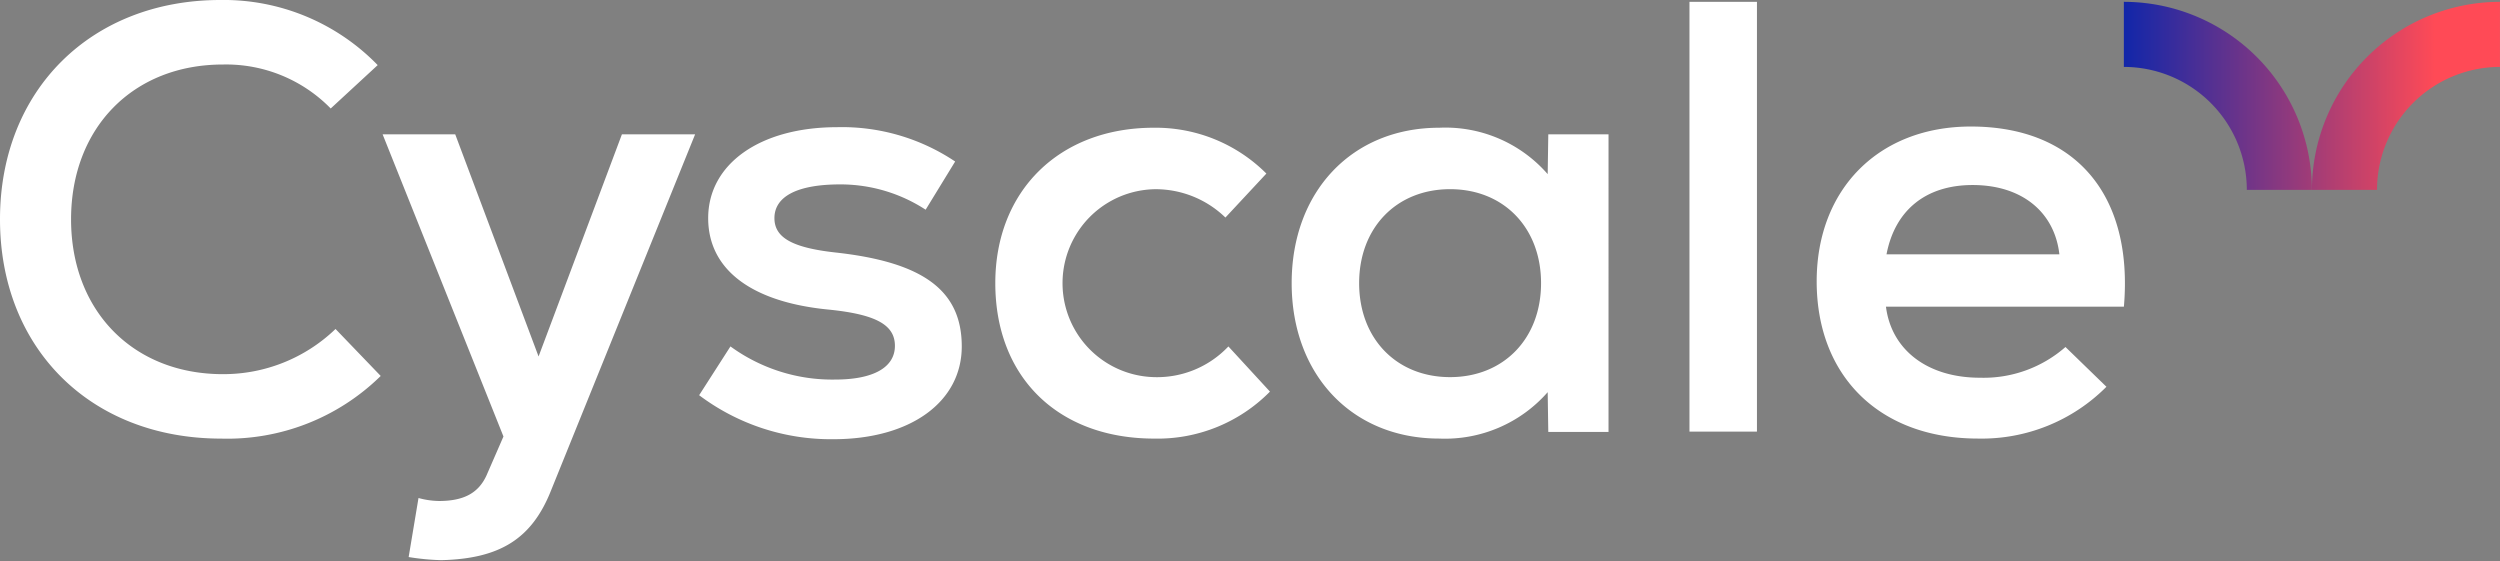 <svg xmlns="http://www.w3.org/2000/svg" xmlns:xlink="http://www.w3.org/1999/xlink" width="180" height="40.403" viewBox="0 0 180 40.403">
  <rect x="0" y="0" width="180" height="40.403" fill="#808080" stroke="none"/>
  <defs>
    <linearGradient id="linear-gradient" x1="-1.25" y1="0.5" x2="0.915" y2="0.5" gradientUnits="objectBoundingBox">
      <stop offset="0.107" stop-color="#0f26aa"/>
      <stop offset="0.88" stop-color="#ff4a56"/>
    </linearGradient>
    <linearGradient id="linear-gradient-2" x1="-0.249" y1="0.5" x2="1.915" y2="0.5" xlink:href="#linear-gradient"/>
  </defs>
  <g id="Group_12" data-name="Group 12" transform="translate(-274.406 -386.112)">
    <g id="Group_9" data-name="Group 9" transform="translate(427.324 386.244)">
      <g id="Group_7" data-name="Group 7" transform="translate(13.544 0)">
        <path id="Path_11" data-name="Path 11" d="M1556,391.807v-4.686a13.554,13.554,0,0,0-13.538,13.539h4.686A8.863,8.863,0,0,1,1556,391.807Z" transform="translate(-1542.465 -387.121)" fill="url(#linear-gradient)"/>
      </g>
      <g id="Group_8" data-name="Group 8" transform="translate(0 0)">
        <path id="Path_12" data-name="Path 12" d="M1439.291,387.121v4.686a8.863,8.863,0,0,1,8.853,8.853h4.686A13.554,13.554,0,0,0,1439.291,387.121Z" transform="translate(-1439.291 -387.121)" fill="url(#linear-gradient-2)"/>
      </g>
    </g>
    <g id="Group_11" data-name="Group 11" transform="translate(274.406 386.112)">
      <path id="Path_13" data-name="Path 13" d="M274.406,401.9c0-9.282,6.549-15.788,15.874-15.788A15.451,15.451,0,0,1,301.6,390.8l-3.383,3.123a10.529,10.529,0,0,0-7.764-3.166c-6.462,0-10.93,4.554-10.93,11.147s4.467,11.147,10.93,11.147a11.635,11.635,0,0,0,8.111-3.253l3.253,3.383a15.763,15.763,0,0,1-11.493,4.511C280.912,417.687,274.406,411.182,274.406,401.9Z" transform="translate(-274.406 -386.112)" fill="#fff"/>
      <path id="Path_14" data-name="Path 14" d="M657.869,475.145l2.255-3.513a12.432,12.432,0,0,0,7.547,2.386c2.732,0,4.294-.868,4.294-2.429,0-1.518-1.388-2.255-4.684-2.6-5.6-.52-8.761-2.863-8.761-6.593,0-3.9,3.73-6.549,9.282-6.549a14.647,14.647,0,0,1,8.5,2.472l-2.125,3.47a11.229,11.229,0,0,0-6.159-1.822c-3.08,0-4.728.868-4.728,2.429,0,1.388,1.258,2.125,4.38,2.472,6.332.694,9.108,2.732,9.108,6.766,0,3.99-3.686,6.679-9.238,6.679A15.771,15.771,0,0,1,657.869,475.145Z" transform="translate(-607.531 -446.69)" fill="#fff"/>
      <path id="Path_15" data-name="Path 15" d="M820.309,467.364c0-6.636,4.6-11.19,11.407-11.19a11.27,11.27,0,0,1,8.11,3.3l-2.949,3.166A7.221,7.221,0,0,0,831.8,460.6a6.767,6.767,0,0,0,0,13.532,7.062,7.062,0,0,0,5.291-2.212l2.993,3.253a11.357,11.357,0,0,1-8.327,3.383C824.82,478.554,820.309,474.13,820.309,467.364Z" transform="translate(-748.647 -446.977)" fill="#fff"/>
      <path id="Path_16" data-name="Path 16" d="M1001.3,456.651l-.044,2.863a9.766,9.766,0,0,0-7.807-3.34c-6.289,0-10.626,4.6-10.626,11.19s4.337,11.19,10.626,11.19a9.828,9.828,0,0,0,7.807-3.34l.044,2.863h4.337V456.651Zm-7.07,17.479c-3.86,0-6.549-2.776-6.549-6.766s2.689-6.766,6.549-6.766,6.549,2.776,6.549,6.766S998.086,474.13,994.226,474.13Z" transform="translate(-889.823 -446.977)" fill="#fff"/>
      <rect id="Rectangle_2" data-name="Rectangle 2" width="4.858" height="30.944" transform="translate(121.642 0.132)" fill="#fff"/>
      <path id="Path_17" data-name="Path 17" d="M1281.891,455.513c-6.636,0-11.1,4.511-11.1,11.147,0,6.853,4.554,11.32,11.624,11.32a12.669,12.669,0,0,0,9.238-3.73l-2.949-2.863a8.939,8.939,0,0,1-6.159,2.212c-3.773,0-6.376-2-6.766-5.118h17.132C1293.6,460.458,1289.438,455.513,1281.891,455.513Zm-6.072,9.2c.607-3.166,2.82-4.988,6.2-4.988,3.557,0,5.9,1.952,6.246,4.988Z" transform="translate(-1139.99 -446.403)" fill="#fff"/>
      <path id="Path_18" data-name="Path 18" d="M997.534,693.888" transform="translate(-902.607 -653.485)" fill="#fff"/>
      <g id="Group_10" data-name="Group 10" transform="translate(27.555 9.674)">
        <path id="Path_19" data-name="Path 19" d="M496.432,485.44l10.37-25.631h-5.271l-6,15.992-6-15.992h-5.228l8.7,21.753-1.225,2.813c-.585,1.266-1.639,1.831-3.419,1.831a5.782,5.782,0,0,1-1.473-.215l-.709,4.251a16.933,16.933,0,0,0,2.357.224C492.775,490.364,495.061,488.908,496.432,485.44Z" transform="translate(-484.309 -459.809)" fill="#fff"/>
      </g>
      <path id="Path_20" data-name="Path 20" d="M838.108,551.058" transform="translate(-764.109 -529.405)" fill="#fff"/>
    </g>
  </g>
</svg>
